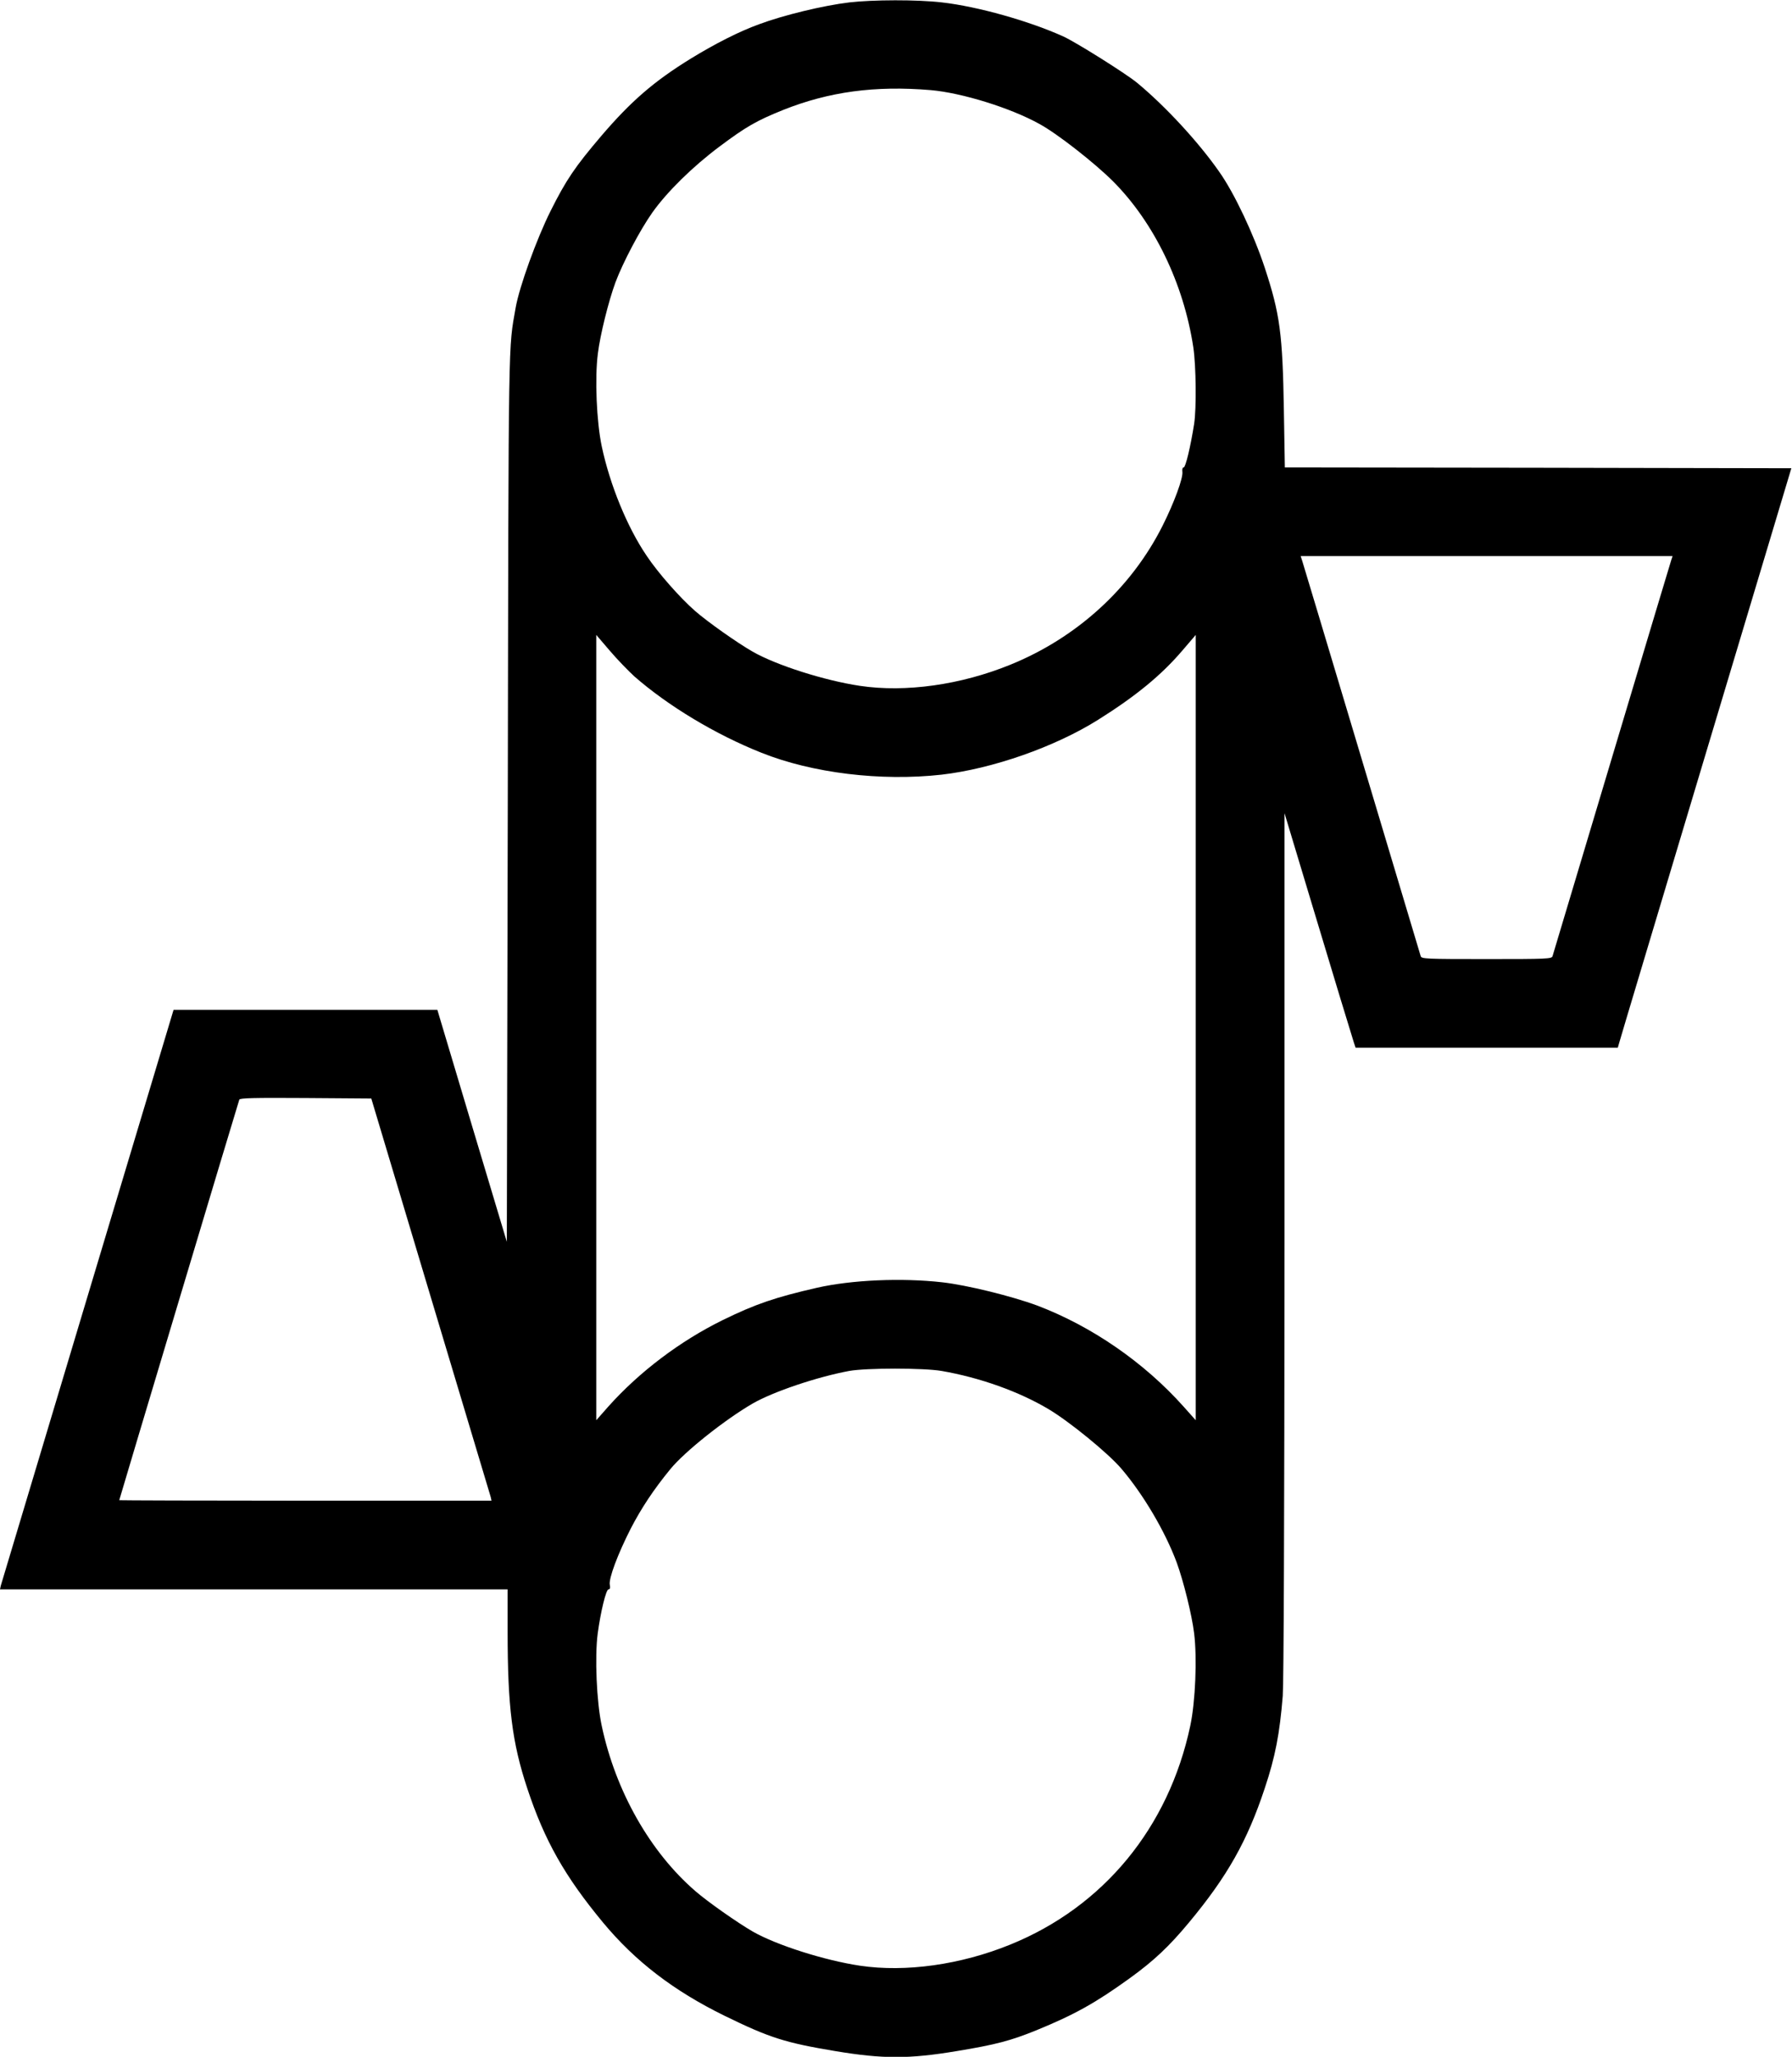 <?xml version="1.0" standalone="no"?>
<!DOCTYPE svg PUBLIC "-//W3C//DTD SVG 1.1//EN"
 "http://www.w3.org/Graphics/SVG/1.1/DTD/svg11.dtd">
<!-- Created with svg_stack (http://github.com/astraw/svg_stack) -->
<svg xmlns:sodipodi="http://sodipodi.sourceforge.net/DTD/sodipodi-0.dtd" xmlns="http://www.w3.org/2000/svg" version="1.1" width="1390.0" height="1595.0">
  <defs/>
  <g id="id0:id0" transform="matrix(1.25,0,0,1.25,0.0,0.0)"><g transform="translate(0,1276) scale(0.1,-0.1)" fill="#000000" stroke="none">
<path d="M5270 12745 c-160 -19 -409 -79 -561 -136 -122 -44 -273 -121 -423 -213 -229 -141 -371 -265 -552 -476 -167 -196 -221 -276 -318 -470 -86 -172 -193 -468 -216 -598 -46 -264 -44 -109 -49 -3041 l-6 -2755 -216 720 -215 719 -819 0 -818 0 -533 -1775 c-293 -976 -535 -1785 -539 -1797 l-5 -23 1575 0 1575 0 0 -263 c0 -466 28 -689 122 -972 107 -324 233 -546 470 -832 200 -241 439 -424 753 -578 282 -138 378 -168 690 -220 295 -49 455 -49 750 0 244 40 337 65 495 129 239 98 368 170 580 323 151 109 246 199 368 346 238 286 362 506 470 832 66 197 93 340 112 574 6 89 10 1047 11 2805 l0 2671 178 -591 c154 -512 203 -672 252 -831 l11 -33 813 0 814 0 11 38 c5 20 248 829 538 1797 l528 1760 -1572 3 -1571 2 -6 353 c-8 478 -24 598 -119 887 -69 208 -188 461 -282 594 -129 185 -336 409 -512 554 -70 57 -374 248 -454 285 -214 97 -534 187 -755 212 -154 18 -428 17 -575 0z m505 -544 c194 -17 495 -110 675 -210 112 -61 340 -240 456 -355 256 -257 439 -635 499 -1031 17 -114 20 -378 5 -475 -22 -140 -53 -270 -65 -270 -7 0 -10 -11 -8 -27 6 -37 -52 -194 -123 -335 -194 -386 -531 -694 -945 -862 -307 -125 -649 -173 -932 -131 -221 33 -519 128 -666 212 -98 56 -280 185 -357 252 -93 81 -231 237 -302 344 -120 177 -227 438 -278 678 -32 152 -44 422 -24 576 14 115 66 324 109 441 46 123 152 324 228 432 92 130 251 286 418 411 166 124 229 160 395 227 284 113 569 152 915 123z m4595 -2918 c-7 -20 -621 -2071 -736 -2455 -5 -17 -33 -18 -409 -18 -376 0 -404 1 -409 18 -115 384 -729 2435 -736 2455 l-9 27 1154 0 1154 0 -9 -27z m-6434 -719 c208 -182 502 -360 789 -474 315 -126 741 -178 1117 -136 315 36 704 172 973 341 234 147 391 276 521 428 l84 98 0 -2436 0 -2436 -74 83 c-247 277 -573 501 -911 629 -157 58 -436 127 -590 144 -250 28 -558 15 -775 -34 -258 -59 -382 -101 -586 -201 -264 -130 -516 -320 -710 -537 l-74 -84 0 2436 0 2436 84 -98 c46 -54 115 -125 152 -159z m-1265 -3844 c202 -674 370 -1235 374 -1247 l5 -23 -1155 0 c-635 0 -1155 2 -1155 3 0 4 738 2467 745 2485 3 10 91 12 411 10 l408 -3 367 -1225z m3171 -465 c238 -41 482 -128 666 -238 129 -77 367 -271 450 -368 136 -159 272 -389 344 -583 42 -115 94 -324 108 -439 19 -153 8 -424 -24 -574 -134 -631 -538 -1122 -1117 -1357 -307 -125 -649 -173 -932 -131 -221 33 -519 128 -666 212 -95 55 -279 184 -355 250 -282 243 -496 621 -582 1026 -32 148 -44 429 -25 573 18 135 52 274 67 274 9 0 12 9 8 28 -8 38 50 192 130 349 66 127 141 241 246 369 89 109 340 308 511 407 129 74 400 165 599 202 107 19 462 19 572 0z"/>
</g>
</g>
  <g id="id1:id1" transform="matrix(1.25,0,0,1.25,0.0,0.0)"><g transform="translate(0,1276) scale(0.1,-0.1)" fill="#ffffff" stroke="none">
</g>
</g>
</svg>
